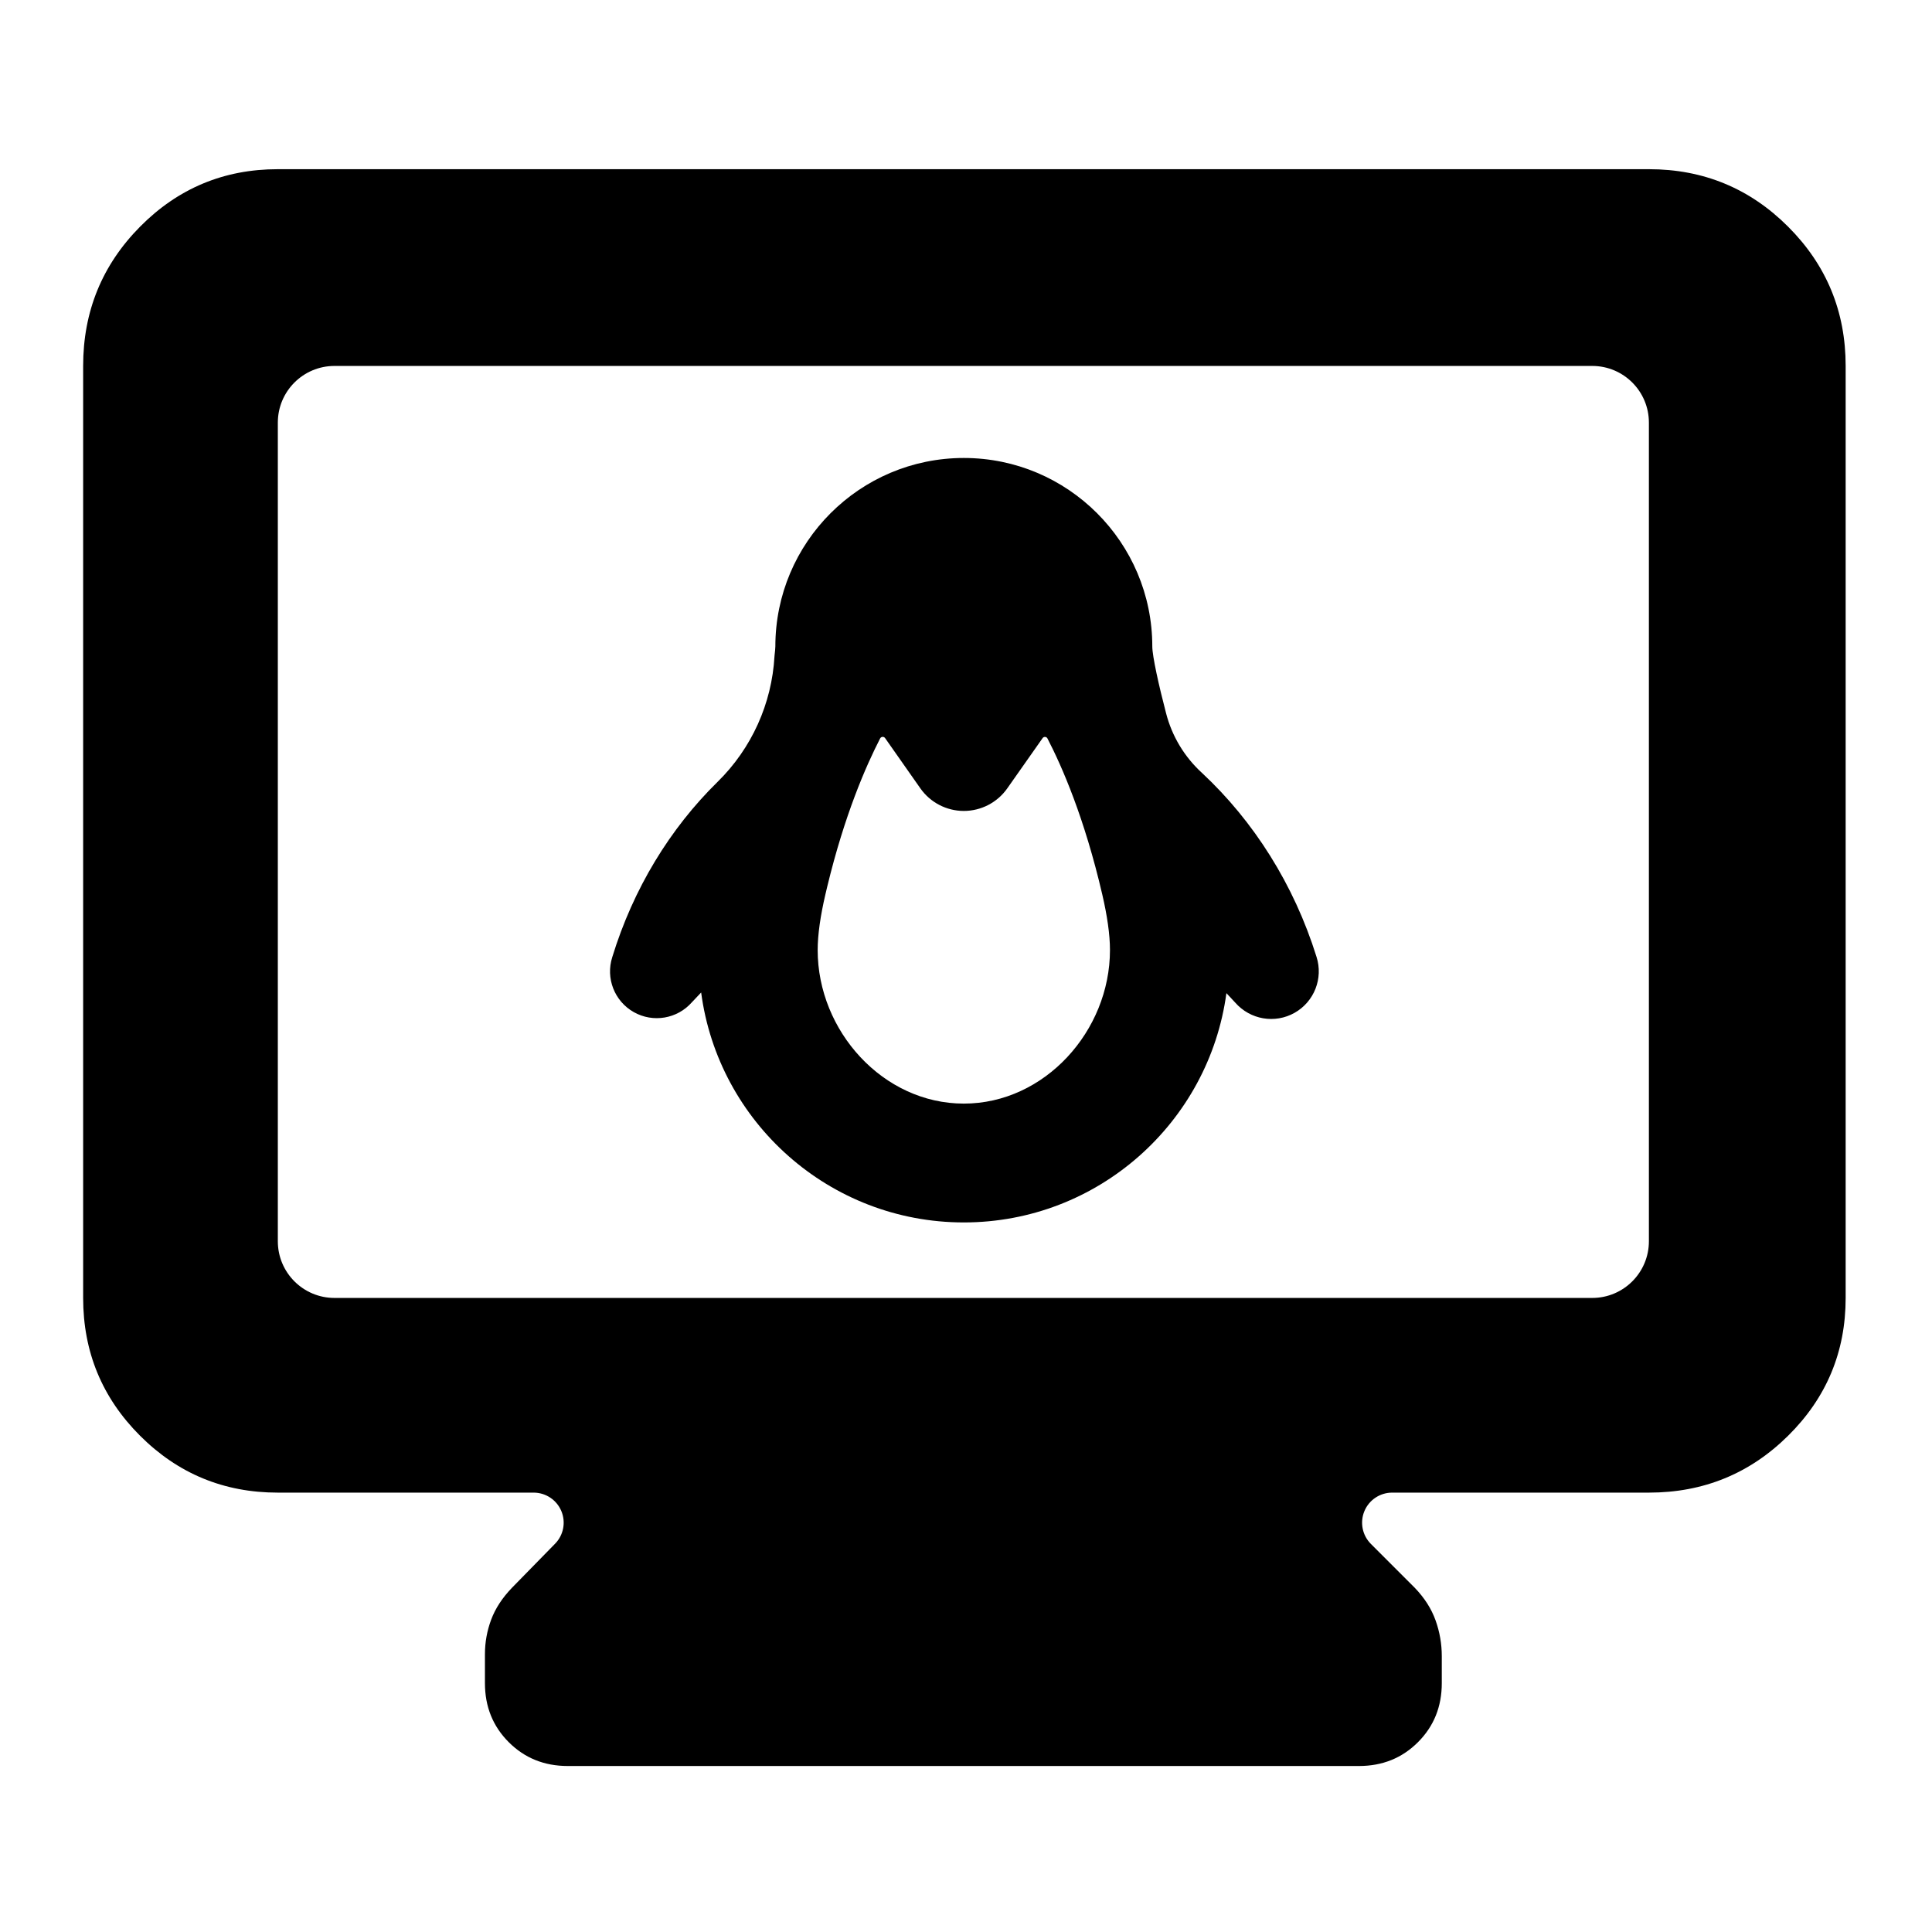 <svg clip-rule="evenodd" fill-rule="evenodd" stroke-linejoin="round" stroke-miterlimit="2" viewBox="0 0 250 250" xmlns="http://www.w3.org/2000/svg"><path fill="rgb(0, 0, 0)" d="m149-227c-26.033 0-48.21-9.16-66.53-27.48-18.313-18.313-27.47-40.487-27.47-66.52v-450c0-26.307 9.157-48.717 27.47-67.23 18.32-18.513 40.497-27.77 66.53-27.77h662c26.307 0 48.717 9.257 67.23 27.77s27.77 40.923 27.77 67.23v450c0 26.033-9.257 48.207-27.77 66.52-18.513 18.32-40.923 27.48-67.23 27.48h-123.969c-5.869 0-11.16 3.535-13.406 8.957-2.246 5.423-1.004 11.664 3.145 15.813l21.23 21.23c4.667 4.86 8 10.09 10 15.69s3 11.37 3 17.31v13c0 11.333-3.833 20.833-11.5 28.5s-17.167 11.5-28.5 11.5h-382c-11.333 0-20.833-3.833-28.5-11.5s-11.5-17.167-11.5-28.5v-14c0-5.713 1-11.26 3-16.64s5.333-10.5 10-15.36l20.879-21.343c4.084-4.174 5.267-10.39 3.003-15.773-2.265-5.383-7.536-8.884-13.375-8.884zm0-121.359c0 15.11 12.249 27.359 27.359 27.359h607.282c15.11 0 27.359-12.249 27.359-27.359v-395.282c0-15.11-12.249-27.359-27.359-27.359h-607.282c-15.11 0-27.359 12.249-27.359 27.359zm458.006-119.804c-8.427 62.472-62.021 110.706-126.786 110.706-64.875 0-118.54-48.398-126.828-111.025-1.509 1.556-2.991 3.122-4.443 4.694-7.039 8.043-18.768 10.043-28.083 4.783-9.326-5.265-13.658-16.355-10.392-26.545 10.121-33.034 27.876-62.105 50.902-84.679 16.369-16.09 26.15-37.707 27.429-60.628l.033-.399c.197-1.835.38-3.311.38-4.292 0-50.23 40.772-91.012 91.002-91.012s91.003 40.782 91.003 91.012c0 4.682 3.182 18.983 6.644 32.217l.007.029c2.851 11.069 8.861 21.063 17.304 28.773l.062.057c24.943 23.276 44.364 53.818 55.271 88.78 3.319 10.383-1.101 21.666-10.586 27.027-9.484 5.352-21.405 3.329-28.646-4.907-1.399-1.541-2.823-3.072-4.273-4.591zm-164.8-123.153c-.282-.403-.756-.623-1.247-.59-.49.034-.927.324-1.153.762-6.76 13.153-17.125 36.7-25.561 71.664l-.878 3.716c-2.354 10.137-3.712 19.267-3.712 26.801 0 39.044 31.522 74.132 70.565 74.132 39.044 0 70.565-35.088 70.565-74.132 0-7.546-1.358-16.69-3.714-26.83-8.604-37.051-19.438-61.758-26.458-75.328l-.011-.022c-.219-.425-.646-.702-1.122-.735-.477-.032-.941.176-1.214.567l-.028.039c-4.938 6.984-11.3 16.051-17.03 24.222l-.005.007c-4.803 6.832-12.636 10.903-20.983 10.903-8.346 0-16.18-4.071-20.982-10.903l-17.024-24.261z" transform="matrix(.268 0 0 .268 -3.981 253.981)"/></svg>